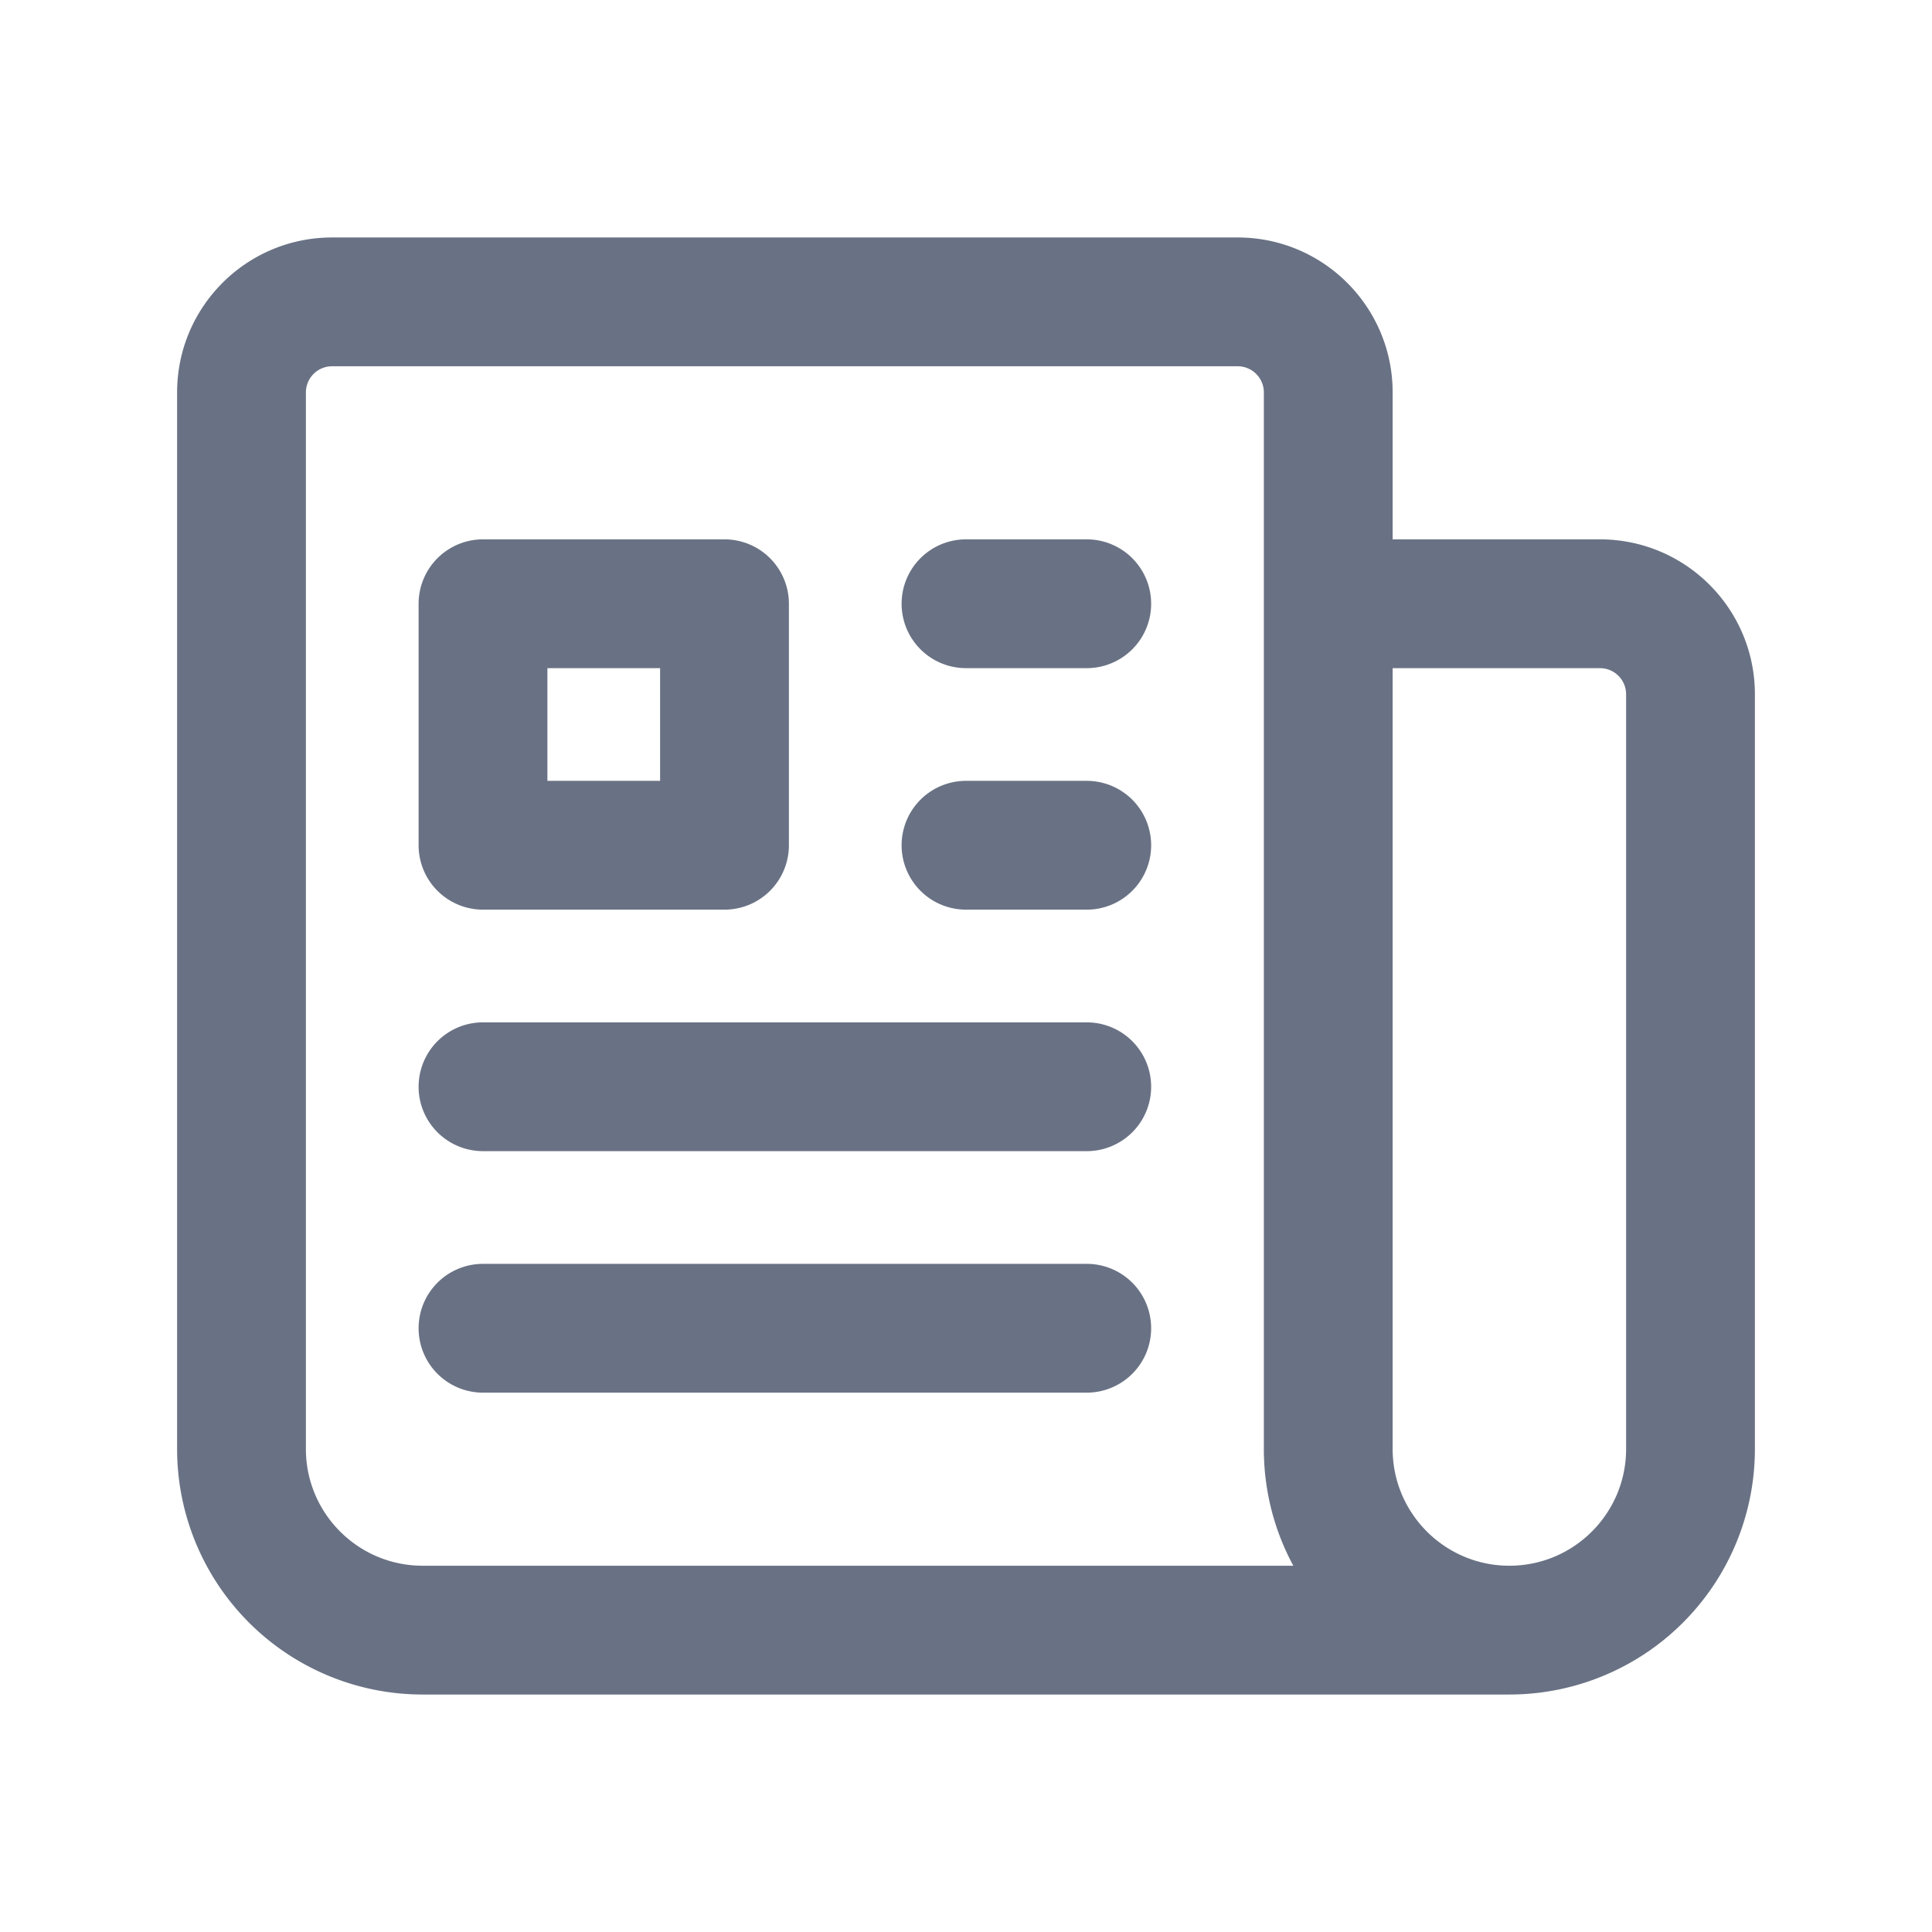 <svg xmlns="http://www.w3.org/2000/svg" fill="none" viewBox="0 0 24 24"><path fill="#697284" fill-rule="evenodd" d="M2.2 4.875c0-1.063.862-1.925 1.925-1.925h11.25c1.063 0 1.925.862 1.925 1.925V6.7h2.575c1.063 0 1.925.862 1.925 1.925V18a3.05 3.05 0 0 1-3.05 3.05H5.25A3.05 3.05 0 0 1 2.2 18V4.875ZM16.066 19.45H5.25c-.8 0-1.45-.65-1.45-1.45V4.875c0-.18.146-.325.325-.325h11.25c.18 0 .325.146.325.325V18c0 .525.133 1.019.366 1.45Zm2.684 0c.801 0 1.45-.65 1.45-1.45V8.625a.325.325 0 0 0-.325-.325H17.3V18c0 .8.65 1.45 1.45 1.45ZM5.2 7.5a.8.8 0 0 1 .8-.8h3a.8.8 0 0 1 .8.8v3a.8.8 0 0 1-.8.8H6a.8.8 0 0 1-.8-.8v-3Zm1.6.8v1.4h1.4V8.3H6.8Zm4.4-.8a.8.8 0 0 1 .8-.8h1.5a.8.8 0 0 1 0 1.6H12a.8.8 0 0 1-.8-.8Zm0 3a.8.8 0 0 1 .8-.8h1.5a.8.8 0 0 1 0 1.6H12a.8.8 0 0 1-.8-.8Zm-6 3a.8.8 0 0 1 .8-.8h7.5a.8.8 0 0 1 0 1.6H6a.8.8 0 0 1-.8-.8Zm0 3a.8.8 0 0 1 .8-.8h7.5a.8.8 0 0 1 0 1.6H6a.8.8 0 0 1-.8-.8Z" clip-rule="evenodd"/></svg>